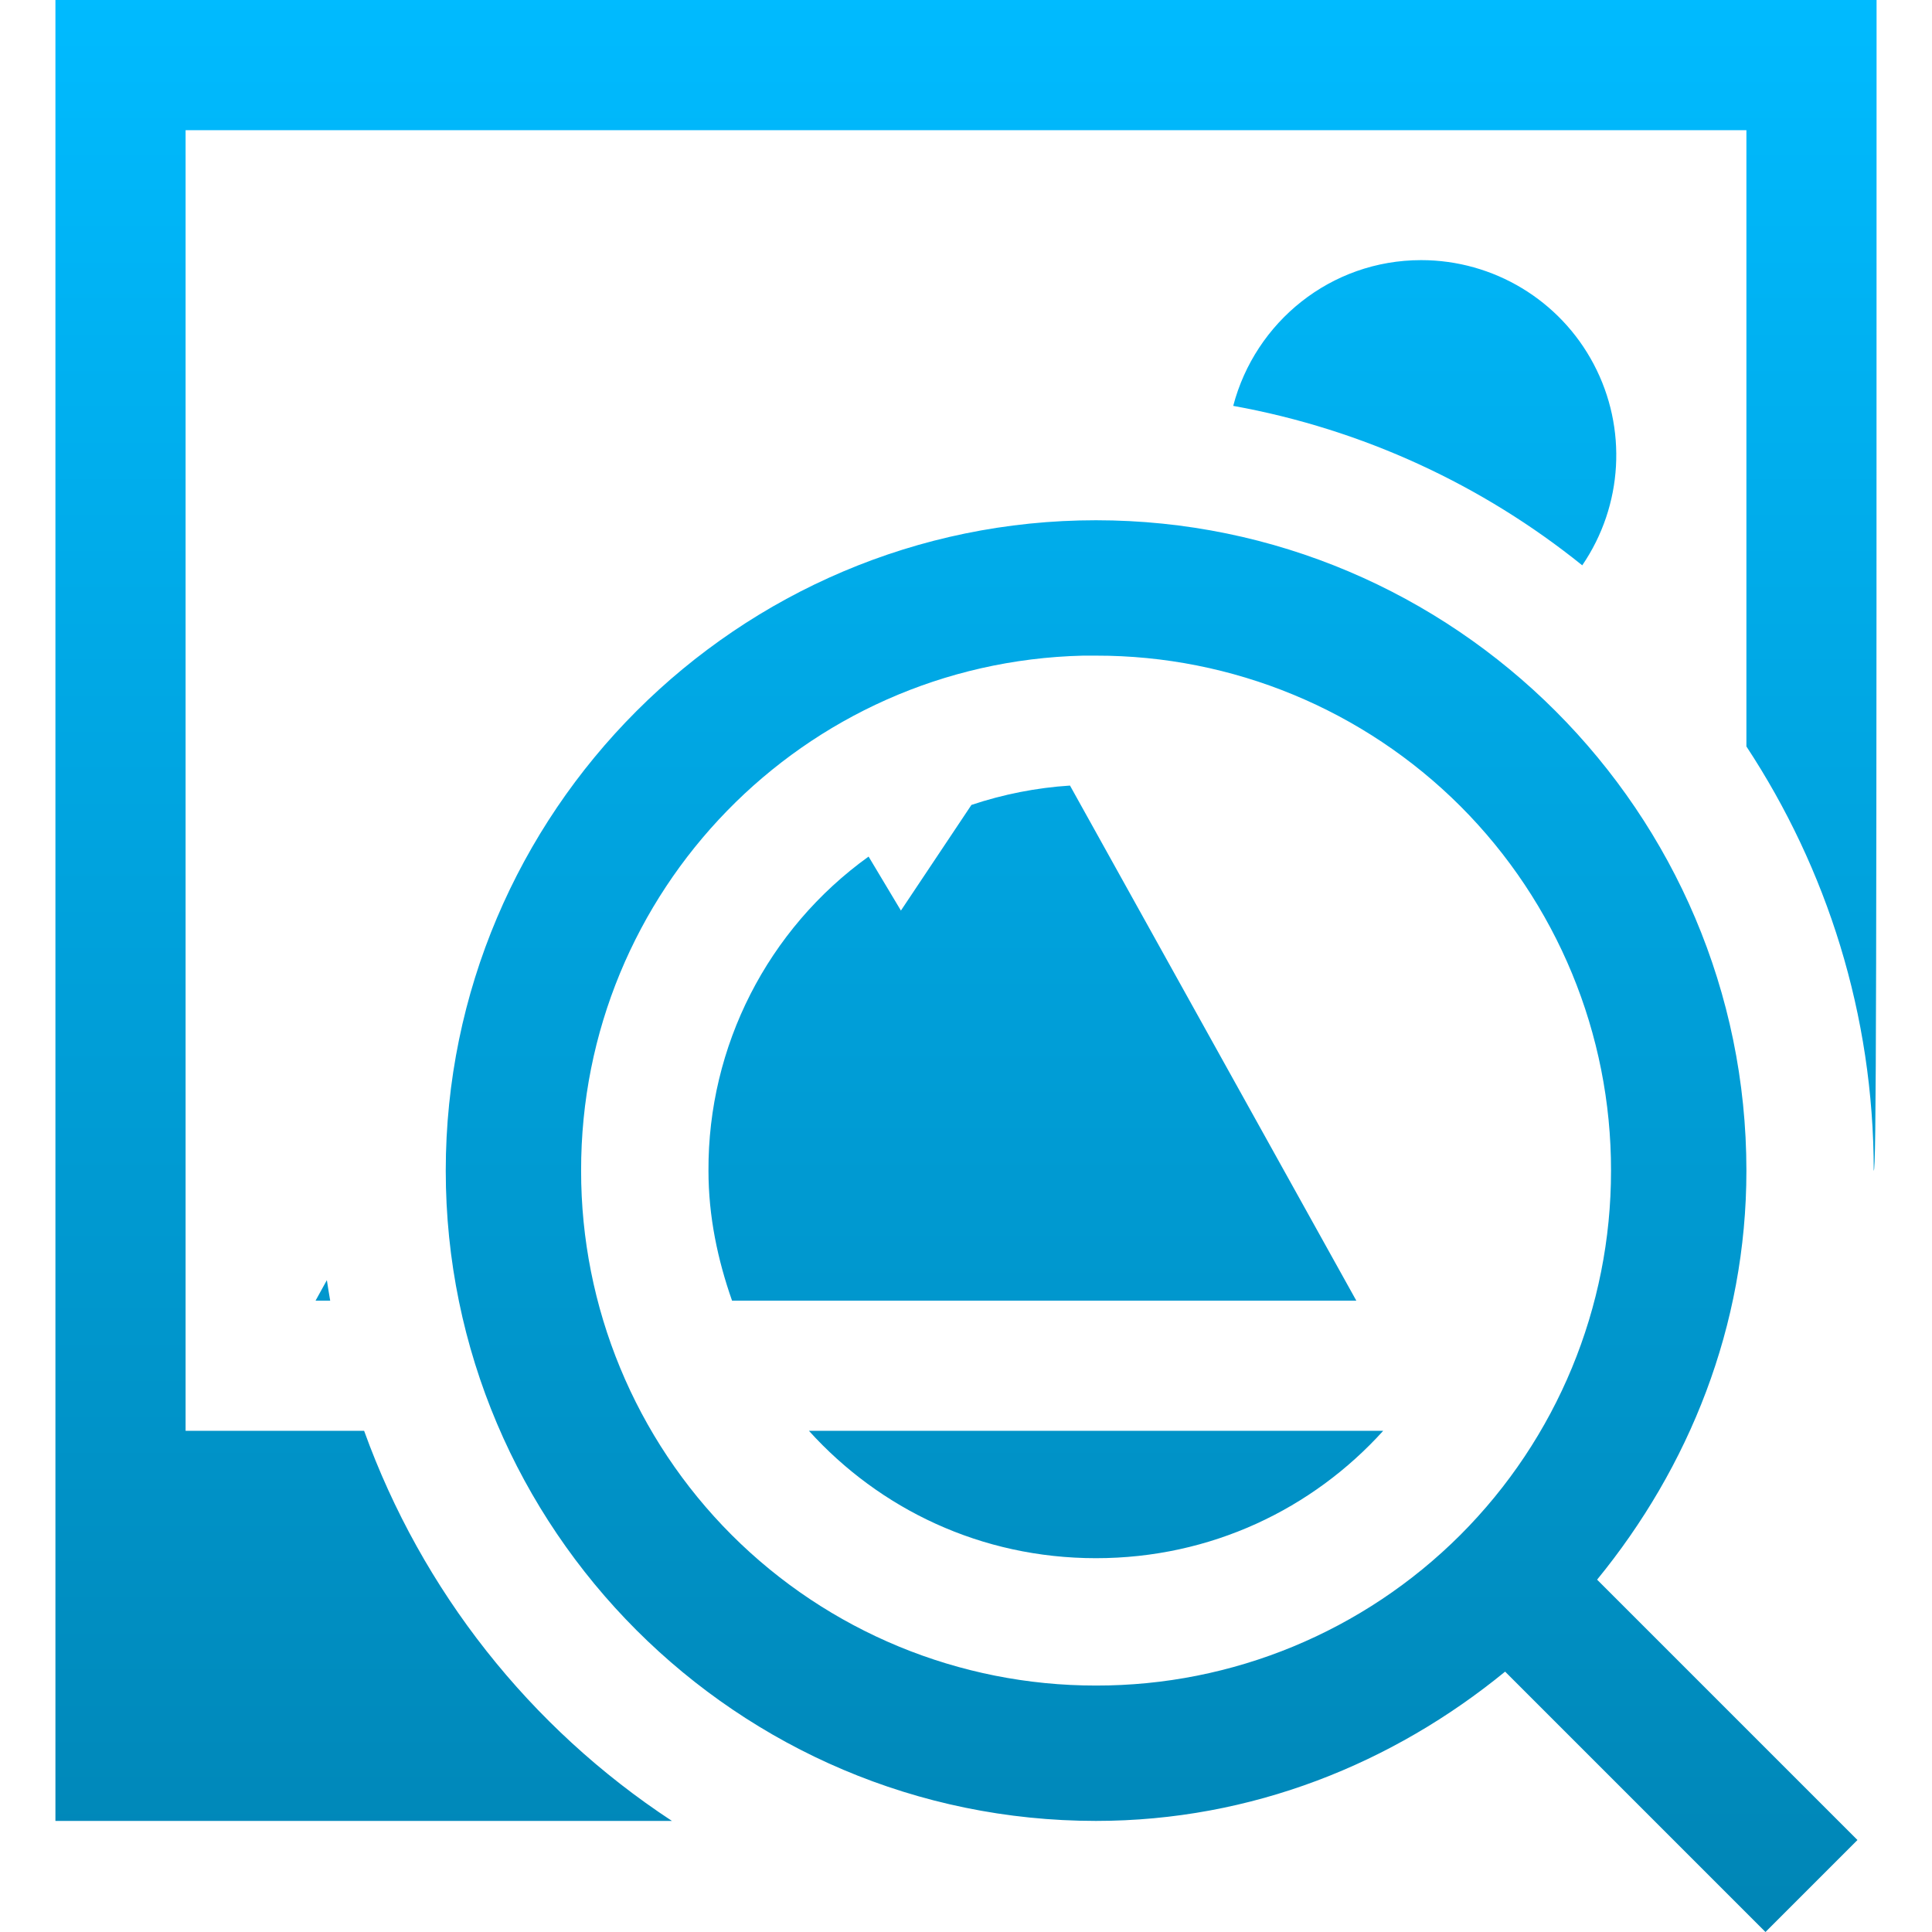 <svg xmlns="http://www.w3.org/2000/svg" xmlns:xlink="http://www.w3.org/1999/xlink" width="64" height="64" viewBox="0 0 64 64" version="1.1">
<defs>
<linearGradient id="linear0" gradientUnits="userSpaceOnUse" x1="0" y1="0" x2="0" y2="1" gradientTransform="matrix(60.328,0,0,64,1.836,0)">
<stop offset="0" style="stop-color:#00bbff;stop-opacity:1;"/>
<stop offset="1" style="stop-color:#0085b5;stop-opacity:1;"/>
</linearGradient>
</defs>
<g id="surface1">
<path style=" stroke:none;fill-rule:nonzero;fill:url(#linear0);" d="M 1.836 0 L 1.836 60.32 L 22.258 60.32 C 17.551 57.23 13.973 52.695 12.062 47.398 L 6.148 47.398 L 6.148 4.312 L 57.852 4.312 L 57.852 24.727 C 60.516 28.777 62.07 33.605 62.07 38.781 C 62.156 38.781 62.164 33.375 62.164 0 Z M 47.078 8.617 C 44.078 8.617 41.578 10.672 40.852 13.445 C 45.16 14.223 49.121 16.074 52.414 18.727 C 53.766 16.746 53.914 14.184 52.793 12.062 C 51.676 9.945 49.477 8.617 47.078 8.617 Z M 36.305 17.234 C 24.434 17.234 14.766 26.91 14.766 38.781 C 14.766 50.652 24.434 60.32 36.305 60.32 C 41.465 60.32 46.145 58.414 49.859 55.375 L 58.484 64 L 61.531 60.953 L 52.906 52.328 C 55.945 48.613 57.852 43.938 57.852 38.781 C 57.852 26.91 48.176 17.234 36.305 17.234 Z M 35.875 21.719 C 36.02 21.719 36.16 21.719 36.305 21.719 C 40.832 21.711 45.176 23.508 48.379 26.707 C 51.578 29.91 53.375 34.254 53.367 38.781 C 53.371 43.309 51.574 47.648 48.375 50.848 C 45.172 54.047 40.832 55.844 36.305 55.836 C 31.781 55.84 27.438 54.047 24.238 50.848 C 21.039 47.648 19.246 43.305 19.25 38.781 C 19.234 29.52 26.617 21.941 35.875 21.719 Z M 35.445 26.023 C 34.332 26.094 33.234 26.312 32.18 26.664 L 29.844 30.164 L 28.773 28.375 C 25.426 30.781 23.449 34.66 23.469 38.781 C 23.469 40.305 23.777 41.738 24.25 43.086 L 44.93 43.086 Z M 10.828 42.406 L 10.453 43.086 L 10.938 43.086 C 10.898 42.859 10.863 42.633 10.828 42.406 Z M 26.797 47.398 C 29.137 49.984 32.492 51.617 36.305 51.617 C 40.117 51.617 43.48 49.984 45.82 47.398 Z M 26.797 47.398 "/>
</g>
</svg>
